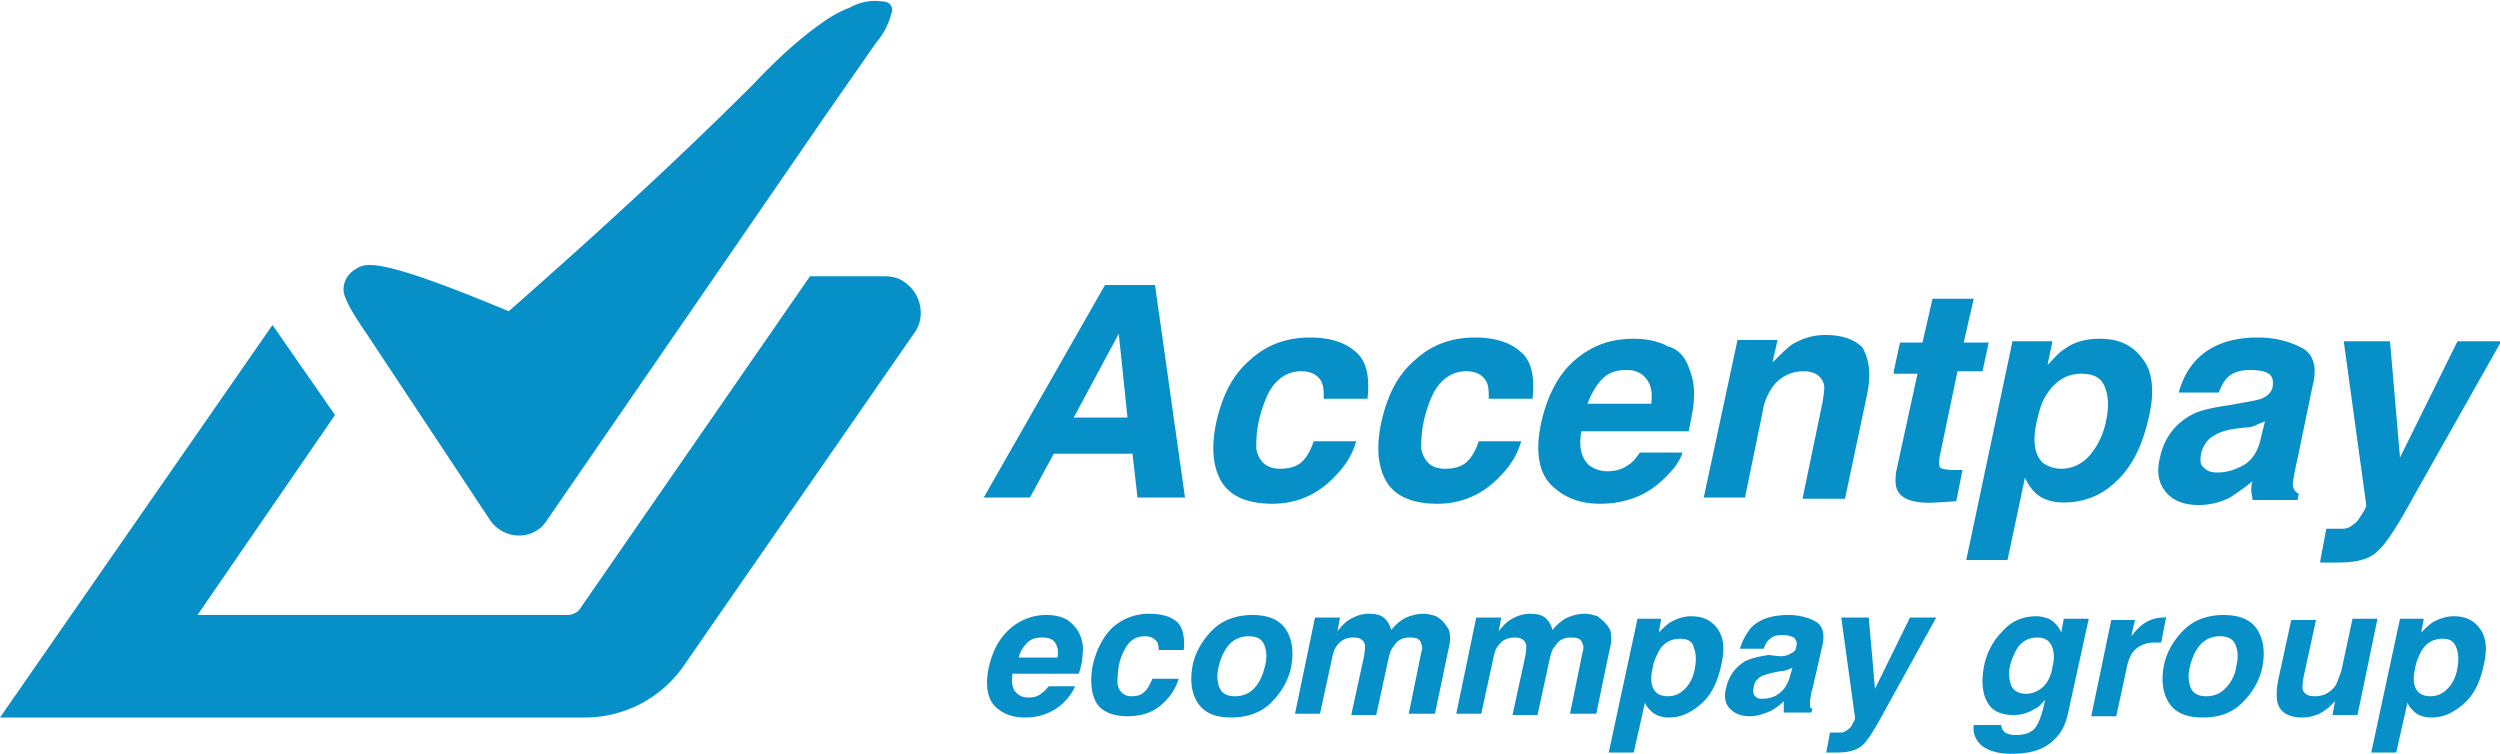 <svg xmlns="http://www.w3.org/2000/svg" viewBox="0 0 200 60.3" xmlns:v="https://vecta.io/nano"><path d="M72.4 22.6c1.3.9 1.7 2.8.7 4.1L54.6 53.4a9.62 9.62 0 0 1-7.8 4H0L21.8 26l5 7.2-11 16h29.6c.4 0 .8-.2 1-.5l18.4-26.6h5.9c.6 0 1.2.1 1.7.5zM71.3.5c.1.2.1.4 0 .6-.2.8-.6 1.6-1.2 2.3L66.2 9 43.7 41.7c-.2.3-.4.5-.7.7-1.2.8-2.9.5-3.8-.8l-9.8-14.8c-1.1-1.6-1.7-2.6-1.9-3.4-.1-.8.3-1.5 1-1.9.8-.5 1.9-.9 12.2 3.4C47.4 19 54 13 60.3 6.7c1.7-1.8 3.5-3.5 5.5-4.9.7-.5 1.4-.9 2.2-1.2.7-.4 1.6-.6 2.4-.5.4 0 .8.1.9.4zm17.1 22.3h4l2.4 17H91l-.4-3.5h-6.3l-1.9 3.5h-3.7zm-2.5 10.6h4.3l-.7-6.7zm20-1.6c0-.5 0-.9-.2-1.3-.3-.5-.8-.8-1.6-.8-1.1 0-2 .6-2.6 1.7-.3.6-.6 1.4-.8 2.3s-.2 1.7-.2 2.2c.2 1 .8 1.6 1.9 1.6.8 0 1.4-.2 1.8-.6s.7-1 .9-1.6h3.4c-.3 1-.8 1.9-1.7 2.8-1.3 1.4-3 2.2-5 2.2s-3.4-.6-4.1-1.8-.8-2.8-.4-4.7c.5-2.2 1.3-3.8 2.7-5 1.3-1.2 2.9-1.8 4.8-1.8 1.6 0 2.8.4 3.6 1.1.9.7 1.2 2 1 3.8h-3.5zm13.2 0c0-.5 0-.9-.2-1.3-.3-.5-.8-.8-1.6-.8-1.1 0-2 .6-2.6 1.7-.3.6-.6 1.4-.8 2.3s-.2 1.7-.2 2.2c.2 1 .8 1.6 1.9 1.6.8 0 1.4-.2 1.8-.6s.7-1 .9-1.6h3.4c-.3 1-.8 1.9-1.7 2.8-1.3 1.4-3 2.2-5 2.2s-3.4-.6-4.1-1.8-.8-2.8-.4-4.7c.5-2.2 1.3-3.8 2.7-5 1.3-1.2 2.9-1.8 4.8-1.8 1.6 0 2.8.4 3.6 1.1.9.7 1.2 2 1 3.8h-3.5zm16-2.4a5.29 5.29 0 0 1 .4 2.6c0 .6-.2 1.4-.4 2.5h-8.6c-.2 1.3 0 2.1.6 2.7.4.3.9.5 1.5.5.7 0 1.3-.2 1.8-.6.3-.2.5-.5.8-.9h3.4c-.2.7-.8 1.5-1.7 2.3-1.3 1.2-3 1.8-4.9 1.8-1.6 0-2.9-.5-3.9-1.5s-1.3-2.7-.8-5c.5-2.2 1.4-3.9 2.7-5 1.4-1.2 2.9-1.7 4.7-1.7 1 0 2 .2 2.7.6.8.2 1.4.8 1.7 1.7zm-8.1 2.9h5.1c.1-.9 0-1.5-.4-2s-.9-.7-1.6-.7c-.8 0-1.4.2-1.9.7s-.9 1.2-1.2 2zm22.4-.9l-1.8 8.5h-3.4l1.6-7.7c.1-.7.2-1.2.1-1.5-.2-.6-.7-1-1.6-1-1.1 0-2 .5-2.6 1.4-.3.5-.6 1.1-.7 1.9l-1.4 6.8h-3.3l2.7-12.6h3.2l-.4 1.8c.6-.6 1.1-1.1 1.5-1.4.8-.5 1.7-.8 2.7-.8 1.3 0 2.3.3 3 1 .5.9.7 2 .4 3.6zm2.1-1.7l.5-2.3h1.8l.8-3.5h3.3l-.8 3.5h2l-.5 2.3h-2l-1.4 6.7c-.1.5-.1.8 0 1 .1.1.5.2 1.2.2h.3.3l-.5 2.5-1.6.1c-1.6.1-2.6-.2-3-.8-.3-.4-.3-1-.2-1.7l1.7-7.8h-1.9zm20.4 3.7c-.5 2.2-1.3 3.9-2.6 5.1-1.2 1.2-2.7 1.7-4.2 1.7-1 0-1.8-.3-2.3-.8-.3-.3-.6-.7-.8-1.2l-1.4 6.6h-3.3l3.7-17.5h3.2l-.4 1.9c.5-.5.9-1 1.4-1.3.8-.6 1.8-.8 2.8-.8 1.5 0 2.6.5 3.4 1.6.8 1 1 2.6.5 4.7zm-5.4-3.5c-1.2 0-2.1.6-2.8 1.7-.4.6-.6 1.4-.8 2.3-.3 1.5-.1 2.5.5 3.1.4.3.9.5 1.5.5.9 0 1.7-.4 2.3-1.1s1.1-1.7 1.3-2.8c.2-1 .2-1.8-.1-2.6s-.9-1.1-1.9-1.1zm13 2.3c.6-.1 1.1-.2 1.4-.3.5-.2.8-.5.9-.9.1-.5 0-.9-.3-1.1s-.8-.3-1.5-.3c-.8 0-1.4.2-1.8.6-.3.3-.5.7-.7 1.2h-3.2c.3-1.1.8-2 1.5-2.7 1.1-1.1 2.7-1.7 4.8-1.7 1.4 0 2.5.3 3.5.8s1.3 1.6.9 3.1l-1.2 5.8a19.71 19.71 0 0 0-.3 1.5c-.1.4-.1.7 0 .9a.78.78 0 0 0 .4.4l-.1.5h-3.6c0-.3-.1-.5-.1-.7s0-.5.1-.8c-.6.5-1.2.9-1.8 1.3a5.42 5.42 0 0 1-2.5.6c-1.1 0-2-.3-2.6-1s-.8-1.6-.5-2.8c.3-1.5 1.2-2.7 2.5-3.4.7-.4 1.8-.6 3.1-.8zm1.7 1.5c-.2.1-.5.2-.7.3s-.5.2-.9.2l-.8.1c-.7.1-1.3.3-1.6.5-.6.3-.9.8-1.1 1.4-.1.6-.1 1 .2 1.2.3.3.6.4 1.1.4.7 0 1.4-.2 2.1-.6s1.2-1.2 1.4-2.3zm4.9 8.6h.4.9c.3 0 .6-.1.8-.3.2-.1.5-.4.7-.8.3-.4.4-.7.4-.8l-1.8-13.1h3.7l.8 9.3 4.6-9.3h3.5l-7 12.4c-1.3 2.4-2.3 3.9-2.9 4.4-.6.6-1.6.9-3.1.9h-.7-.8zm-99.7 8.5c.2.5.3 1 .2 1.6 0 .4-.1.9-.3 1.5H81c-.1.8 0 1.3.4 1.6.2.2.5.3.9.3s.8-.1 1.1-.4c.2-.1.3-.3.5-.5H86c-.2.5-.5.9-1 1.4-.8.7-1.8 1.1-3 1.1-1 0-1.8-.3-2.4-.9s-.8-1.7-.5-3.1c.3-1.3.8-2.3 1.7-3.1.8-.7 1.8-1.1 2.9-1.1.6 0 1.2.1 1.7.4.4.3.8.7 1 1.2zm-4.9 1.8h3.1c.1-.5 0-.9-.2-1.2s-.6-.4-1-.4c-.5 0-.9.1-1.2.4s-.6.7-.7 1.2zm11.2-.4c0-.3 0-.5-.1-.8-.2-.3-.5-.5-1-.5-.7 0-1.2.3-1.6 1-.2.4-.4.8-.5 1.4s-.1 1-.1 1.4c.1.6.5 1 1.1 1 .5 0 .8-.1 1.1-.4s.4-.6.6-1h2.1c-.2.6-.5 1.2-1 1.7-.8.9-1.8 1.3-3.1 1.3-1.2 0-2.1-.4-2.5-1.1s-.5-1.7-.3-2.9c.3-1.3.8-2.3 1.6-3.1.8-.7 1.8-1.1 2.9-1.1 1 0 1.7.2 2.2.6s.7 1.2.6 2.3h-2zm5.8 5.2c-1.3 0-2.2-.4-2.7-1.2s-.6-1.8-.4-2.9.8-2.1 1.6-2.9 1.9-1.2 3.2-1.2 2.2.4 2.7 1.2.6 1.8.4 2.9-.8 2.1-1.6 2.9-1.9 1.2-3.2 1.2zm2.7-4.1c.2-.8.1-1.4-.1-1.8s-.6-.6-1.2-.6-1.1.2-1.5.6-.7 1-.9 1.8-.1 1.4.1 1.8.6.6 1.2.6 1.1-.2 1.5-.6.7-1 .9-1.8zm14.6-3.1c.2.3.2.6.2 1 0 .3-.1.6-.2 1.1l-1 4.8h-2.1l1-4.9c.1-.3.1-.5 0-.7-.1-.4-.4-.5-.9-.5-.6 0-1 .2-1.3.7-.2.2-.3.5-.4.9l-1 4.6h-2l1-4.6c.1-.5.1-.8.1-1-.1-.4-.4-.6-.9-.6-.6 0-1 .2-1.3.6-.2.2-.3.5-.4.9l-1 4.6h-2l1.6-7.7h2l-.2 1.1c.3-.4.6-.7.9-.9.5-.3 1-.5 1.6-.5s1 .1 1.3.4c.2.2.4.5.5.9.4-.5.8-.8 1.2-1 .5-.2.9-.3 1.4-.3.3 0 .7.1 1 .2.5.3.7.6.9.9zm12.9 0c.2.3.2.6.2 1 0 .3-.1.6-.2 1.1l-1 4.8h-2.1l1-4.9c.1-.3.1-.5 0-.7-.1-.4-.4-.5-.9-.5-.6 0-1 .2-1.3.7-.2.2-.3.5-.4.9l-1 4.6h-2l1-4.6c.1-.5.1-.8.1-1-.1-.4-.4-.6-.9-.6-.6 0-1 .2-1.3.6-.2.2-.3.5-.4.9l-1 4.6h-2l1.6-7.7h2l-.2 1.1c.3-.4.6-.7.9-.9.5-.3 1-.5 1.6-.5s1 .1 1.3.4c.2.2.4.5.5.9.4-.5.8-.8 1.2-1 .5-.2.9-.3 1.4-.3.3 0 .7.1 1 .2.4.3.7.6.9.9zm9 3c-.3 1.4-.8 2.4-1.6 3.1s-1.6 1.1-2.6 1.1c-.6 0-1.1-.2-1.4-.5-.2-.2-.4-.4-.5-.7l-.9 4h-2l2.3-10.7h1.9l-.2 1.1c.3-.3.6-.6.9-.8.5-.3 1.1-.5 1.7-.5.9 0 1.6.3 2.1 1s.6 1.6.3 2.9zm-3.3-2.1c-.7 0-1.3.3-1.7 1-.2.4-.4.8-.5 1.4-.2.9-.1 1.5.3 1.9.2.2.6.3.9.3.6 0 1-.2 1.4-.6s.7-1 .8-1.7c.1-.6.1-1.1-.1-1.6-.1-.5-.5-.7-1.1-.7zm8 1.4c.4 0 .7-.1.8-.2.3-.1.5-.3.5-.6.1-.3 0-.5-.2-.7-.2-.1-.5-.2-.9-.2-.5 0-.8.1-1.1.4-.2.2-.3.4-.4.7h-1.9c.2-.7.5-1.2.9-1.7.7-.7 1.7-1 3-1 .8 0 1.6.2 2.1.5.6.3.8 1 .6 1.9l-.8 3.5c-.1.2-.1.5-.2.9v.5c0 .1.1.2.2.2l-.1.3h-2.2v-.4-.5a4.44 4.44 0 0 1-1.1.8c-.5.2-1 .4-1.6.4-.7 0-1.2-.2-1.6-.6s-.5-1-.3-1.7c.2-.9.7-1.6 1.5-2.1.4-.2 1.1-.4 1.9-.5zm1 .9c-.1.1-.3.1-.4.2-.1 0-.3.1-.6.1l-.5.1c-.4.1-.8.2-1 .3-.3.2-.6.5-.6.9-.1.3 0 .6.1.7.2.2.4.2.6.2.4 0 .9-.1 1.3-.4s.7-.7.9-1.4zm3 5.2h.3.6c.2 0 .3-.1.5-.2.1-.1.3-.2.4-.5.2-.3.2-.4.2-.5l-1.1-8h2.2l.5 5.7 2.8-5.7h2.1l-4.2 7.6c-.8 1.5-1.4 2.4-1.8 2.7s-1 .5-1.9.5h-.4-.5zm17.5-9.1a2.17 2.17 0 0 1 1 1.1l.2-1.1h2l-1.6 7.3c-.2 1-.5 1.7-1 2.2-.8.9-1.9 1.3-3.6 1.3-1 0-1.7-.2-2.3-.6-.5-.4-.8-1-.7-1.7h2.2c0 .2.1.4.2.5.2.2.5.3 1 .3.7 0 1.3-.2 1.6-.7.2-.3.4-.8.6-1.6l.1-.5c-.3.3-.5.6-.8.7-.5.3-1 .5-1.7.5-1 0-1.7-.3-2.1-1s-.5-1.6-.3-2.8c.2-1.1.7-2.1 1.5-2.9.7-.8 1.6-1.2 2.7-1.2.4 0 .7.1 1 .2zm.3 3.8c.2-.7.1-1.3-.1-1.7s-.6-.6-1.1-.6c-.7 0-1.3.3-1.7 1-.2.4-.4.8-.5 1.3-.1.4-.1.8 0 1.2.1.6.5 1 1.3 1 .5 0 .9-.2 1.3-.5.4-.4.7-.9.8-1.7zm9.1-4l-.4 2.1h-.3-.2c-.8 0-1.4.3-1.8.8-.2.3-.4.8-.5 1.4l-.8 3.7h-2l1.6-7.7h1.9l-.3 1.3c.4-.5.8-.9 1-1 .4-.3 1-.5 1.6-.5h.1l.1-.1zm2.9 8.1c-1.3 0-2.2-.4-2.7-1.2s-.6-1.8-.4-2.9.8-2.1 1.6-2.9 1.9-1.2 3.2-1.2 2.2.4 2.7 1.2.6 1.8.4 2.9-.8 2.1-1.6 2.9-1.8 1.2-3.2 1.2zm2.7-4.1c.2-.8.1-1.4-.1-1.8s-.6-.6-1.2-.6-1.1.2-1.5.6-.7 1-.9 1.8-.1 1.4.1 1.8.6.6 1.2.6 1.1-.2 1.5-.6.8-1 .9-1.8zm6.4-3.8l-1 4.6c-.1.4-.1.8-.1 1 .1.4.4.6 1 .6.7 0 1.2-.3 1.6-.8.2-.3.3-.7.5-1.2l.9-4.2h2l-1.6 7.7h-2l.2-1.1-.2.2-.3.3c-.4.3-.7.5-1 .6s-.7.2-1.1.2c-1.1 0-1.8-.4-2-1.2-.1-.5-.1-1.1.1-2l1-4.6h2zm13.4 3.7c-.3 1.4-.8 2.4-1.6 3.1s-1.6 1.1-2.6 1.1c-.6 0-1.1-.2-1.4-.5-.2-.2-.4-.4-.5-.7l-.9 4h-2l2.3-10.7h1.9l-.2 1.1c.3-.3.6-.6.9-.8.5-.3 1.1-.5 1.7-.5.9 0 1.6.3 2.1 1s.6 1.6.3 2.9zm-3.3-2.1c-.7 0-1.3.3-1.7 1-.2.4-.4.8-.5 1.4-.2.9-.1 1.5.3 1.9.2.2.6.3.9.3.6 0 1-.2 1.4-.6s.7-1 .8-1.7c.1-.6.1-1.1-.1-1.6s-.5-.7-1.1-.7z" fill="#078fc8"/></svg>